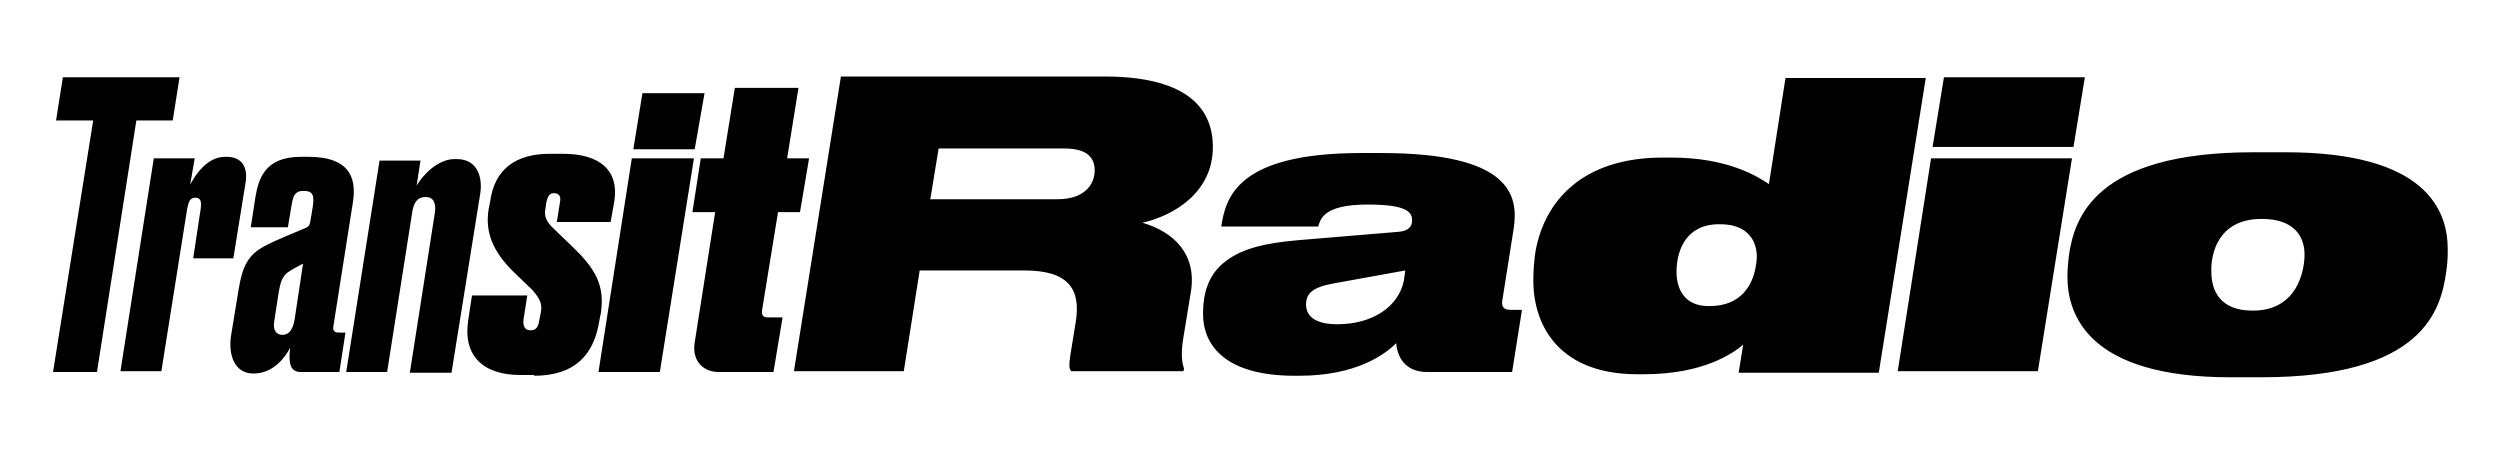 <svg xmlns="http://www.w3.org/2000/svg" width="330" height="60" viewBox="0 0 330 60"><path d="M298.5 28.9h.1c4.4 0 5.6 2.5 5.6 4.7s-1 7.4-6.8 7.4h-.1c-4.3 0-5.4-2.7-5.4-5.1-.1-2.4.9-7 6.6-7m0 20.9c21.5 0 23.7-9 24.4-13.9.2-1.3.2-2.3.2-3 0-5.1-2.8-12.8-21.4-12.8h-4.3c-21 0-23.6 8.8-24.3 13.6-.1.8-.2 1.9-.2 2.8 0 5.1 2.8 13.3 21.5 13.3h4.1zm-25-28.9h-18.6L250.5 49H269l4.5-28.1zm1.7-10.7h-18.6l-1.5 9.2h18.6l1.5-9.2zm-39.5 0l-2.2 14.1c-1.5-1-5.4-3.5-12.9-3.5h-1.1c-10.7 0-15.6 5.8-16.8 12.3-.2 1.2-.3 2.7-.3 3.9 0 6.4 3.8 12.4 13.7 12.4h.9c7.9 0 11.8-2.8 13.1-3.9l-.6 3.7H248l6.2-38.9h-18.5zm-4 25.3c-.4 2-1.8 4.9-6 4.9h-.2c-3.1 0-4.2-2.2-4.2-4.5 0-2.9 1.3-6.3 5.6-6.3h.2c3.6 0 4.8 2.2 4.8 4.3 0 .5-.1 1-.2 1.6m-60.2 14.1c7.5 0 11.3-2.8 12.8-4.3.2 2.4 1.7 3.8 4 3.8h11.3l1.3-8.2h-1.5c-1 0-1.2-.5-1.1-1.2l1.5-9.5c.7-4.5-.5-10-17.5-10h-2.6c-16.7 0-17.9 6.1-18.5 9.7H174c.3-.9.6-2.9 6.5-2.9h.1c5.3 0 5.8 1.1 5.8 2.1 0 .8-.5 1.4-1.8 1.5l-13.2 1.1c-4.7.4-7.5 1.2-9.5 2.7-2.5 1.8-3.1 4.5-3.1 7 0 4.4 3.2 8.2 12.1 8.2h.6zm5-6.8c-3.2 0-4.1-1.3-4.1-2.6 0-1.5.9-2.3 3.7-2.8l9.4-1.7-.2 1.4c-.7 3.3-4 5.7-8.8 5.7m-55.1-7.1h13.8c5.8 0 7.5 2.4 6.8 6.8l-.7 4.3c-.2 1.3-.2 1.9.1 2.2h14.8l.1-.3c-.2-.6-.5-1.7-.1-4.1l1-6.1c.8-5-2.3-7.9-6.4-9.1 4-.9 9.3-3.9 9.3-10 0-5.6-4.1-9.3-14.3-9.3H111L104.8 49h14.5l2.1-13.3zm1.4-9.4l1.1-6.7h16.6c3 0 4 1.2 4 2.9 0 1.8-1.3 3.8-4.9 3.8h-16.8zm-20.7 22.8l1.2-7.2h-1.9c-.7 0-.9-.3-.8-1l2.1-12.9h2.9l1.2-7.1h-2.9l1.5-9.3H97l-1.5 9.3h-3L91.4 28h3l-2.7 17.2c-.4 2.5 1.2 3.9 3.1 3.9h7.3zM93 12.3h-8.2l-1.2 7.4h8.1l1.3-7.4zm-1.4 8.6h-8.2L79 49.1h8.1l4.5-28.2zM70.5 49.6c5.4 0 7.9-2.8 8.6-7.2l.2-1c.6-3.8-.8-6-3.7-8.8L72.9 30c-.8-.8-1.1-1.5-.9-2.5l.1-.7c.2-1 .5-1.3 1-1.3.7 0 1 .4.8 1.3l-.4 2.5h7.1l.5-2.8c.6-4-1.9-6.2-6.8-6.2h-1.7c-4.4 0-7.3 1.9-7.9 6.3l-.2 1c-.5 3.1.6 5.6 3.2 8.2l2.6 2.5c.9 1.1 1.3 1.7 1.1 2.9l-.2 1c-.1.7-.3 1.4-1.1 1.4H70c-.6 0-1-.4-.9-1.4l.5-3.2h-7.3l-.5 3.3c-.7 4.6 1.9 7.2 6.9 7.2h1.8zm-24.8-.5h5.4l3.3-21c.2-1.5.8-2.1 1.8-2.1s1.4.8 1.2 2.1l-3.3 21.1h5.5l3.8-23.7c.3-2-.3-4.5-3.1-4.5H60c-2.2 0-4.2 2.1-5 3.5l.5-3.3h-5.4l-4.4 27.9zm-8.4-4.9c-.9 0-1.3-.7-1.1-1.8l.6-3.9c.2-1 .3-1.7 1-2.4.6-.5 1.5-.9 2.2-1.3l-1.1 7.3c-.2 1.3-.7 2.1-1.6 2.1m-6.8.1c-.4 2.6.5 5 2.9 5h.1c2.6 0 4.2-2.2 4.8-3.4-.3 2.4.2 3.2 1.4 3.2h5.1l.8-5.2h-.9c-.5 0-.8-.2-.7-.8l2.6-16.5c.5-3.4-.7-5.9-5.9-5.9h-1c-4.9 0-5.6 3.1-6 5.4l-.6 3.9H38l.5-3c.2-1.2.5-1.8 1.5-1.8h.1c1.2 0 1.4.6 1.2 2L41 29c-.1.7-.2.9-.7 1.1-1.1.5-3.7 1.5-5.2 2.3-2.4 1.2-3.1 2.8-3.6 5.8l-1 6.1zm-4.8-23.4h-5.4L15.9 49h5.4l3.4-21.4c.2-.9.3-1.5 1.1-1.5.7 0 .8.5.7 1.4l-1 6.6h5.3l1.6-9.9c.4-2.3-.6-3.5-2.5-3.5h-.2c-2.4 0-4 2.5-4.6 3.7l.6-3.5zM8.3 10.2l-.9 5.7h4.9L7 49.1h5.8L18 15.9h4.8l.9-5.7H8.3z"/></svg>